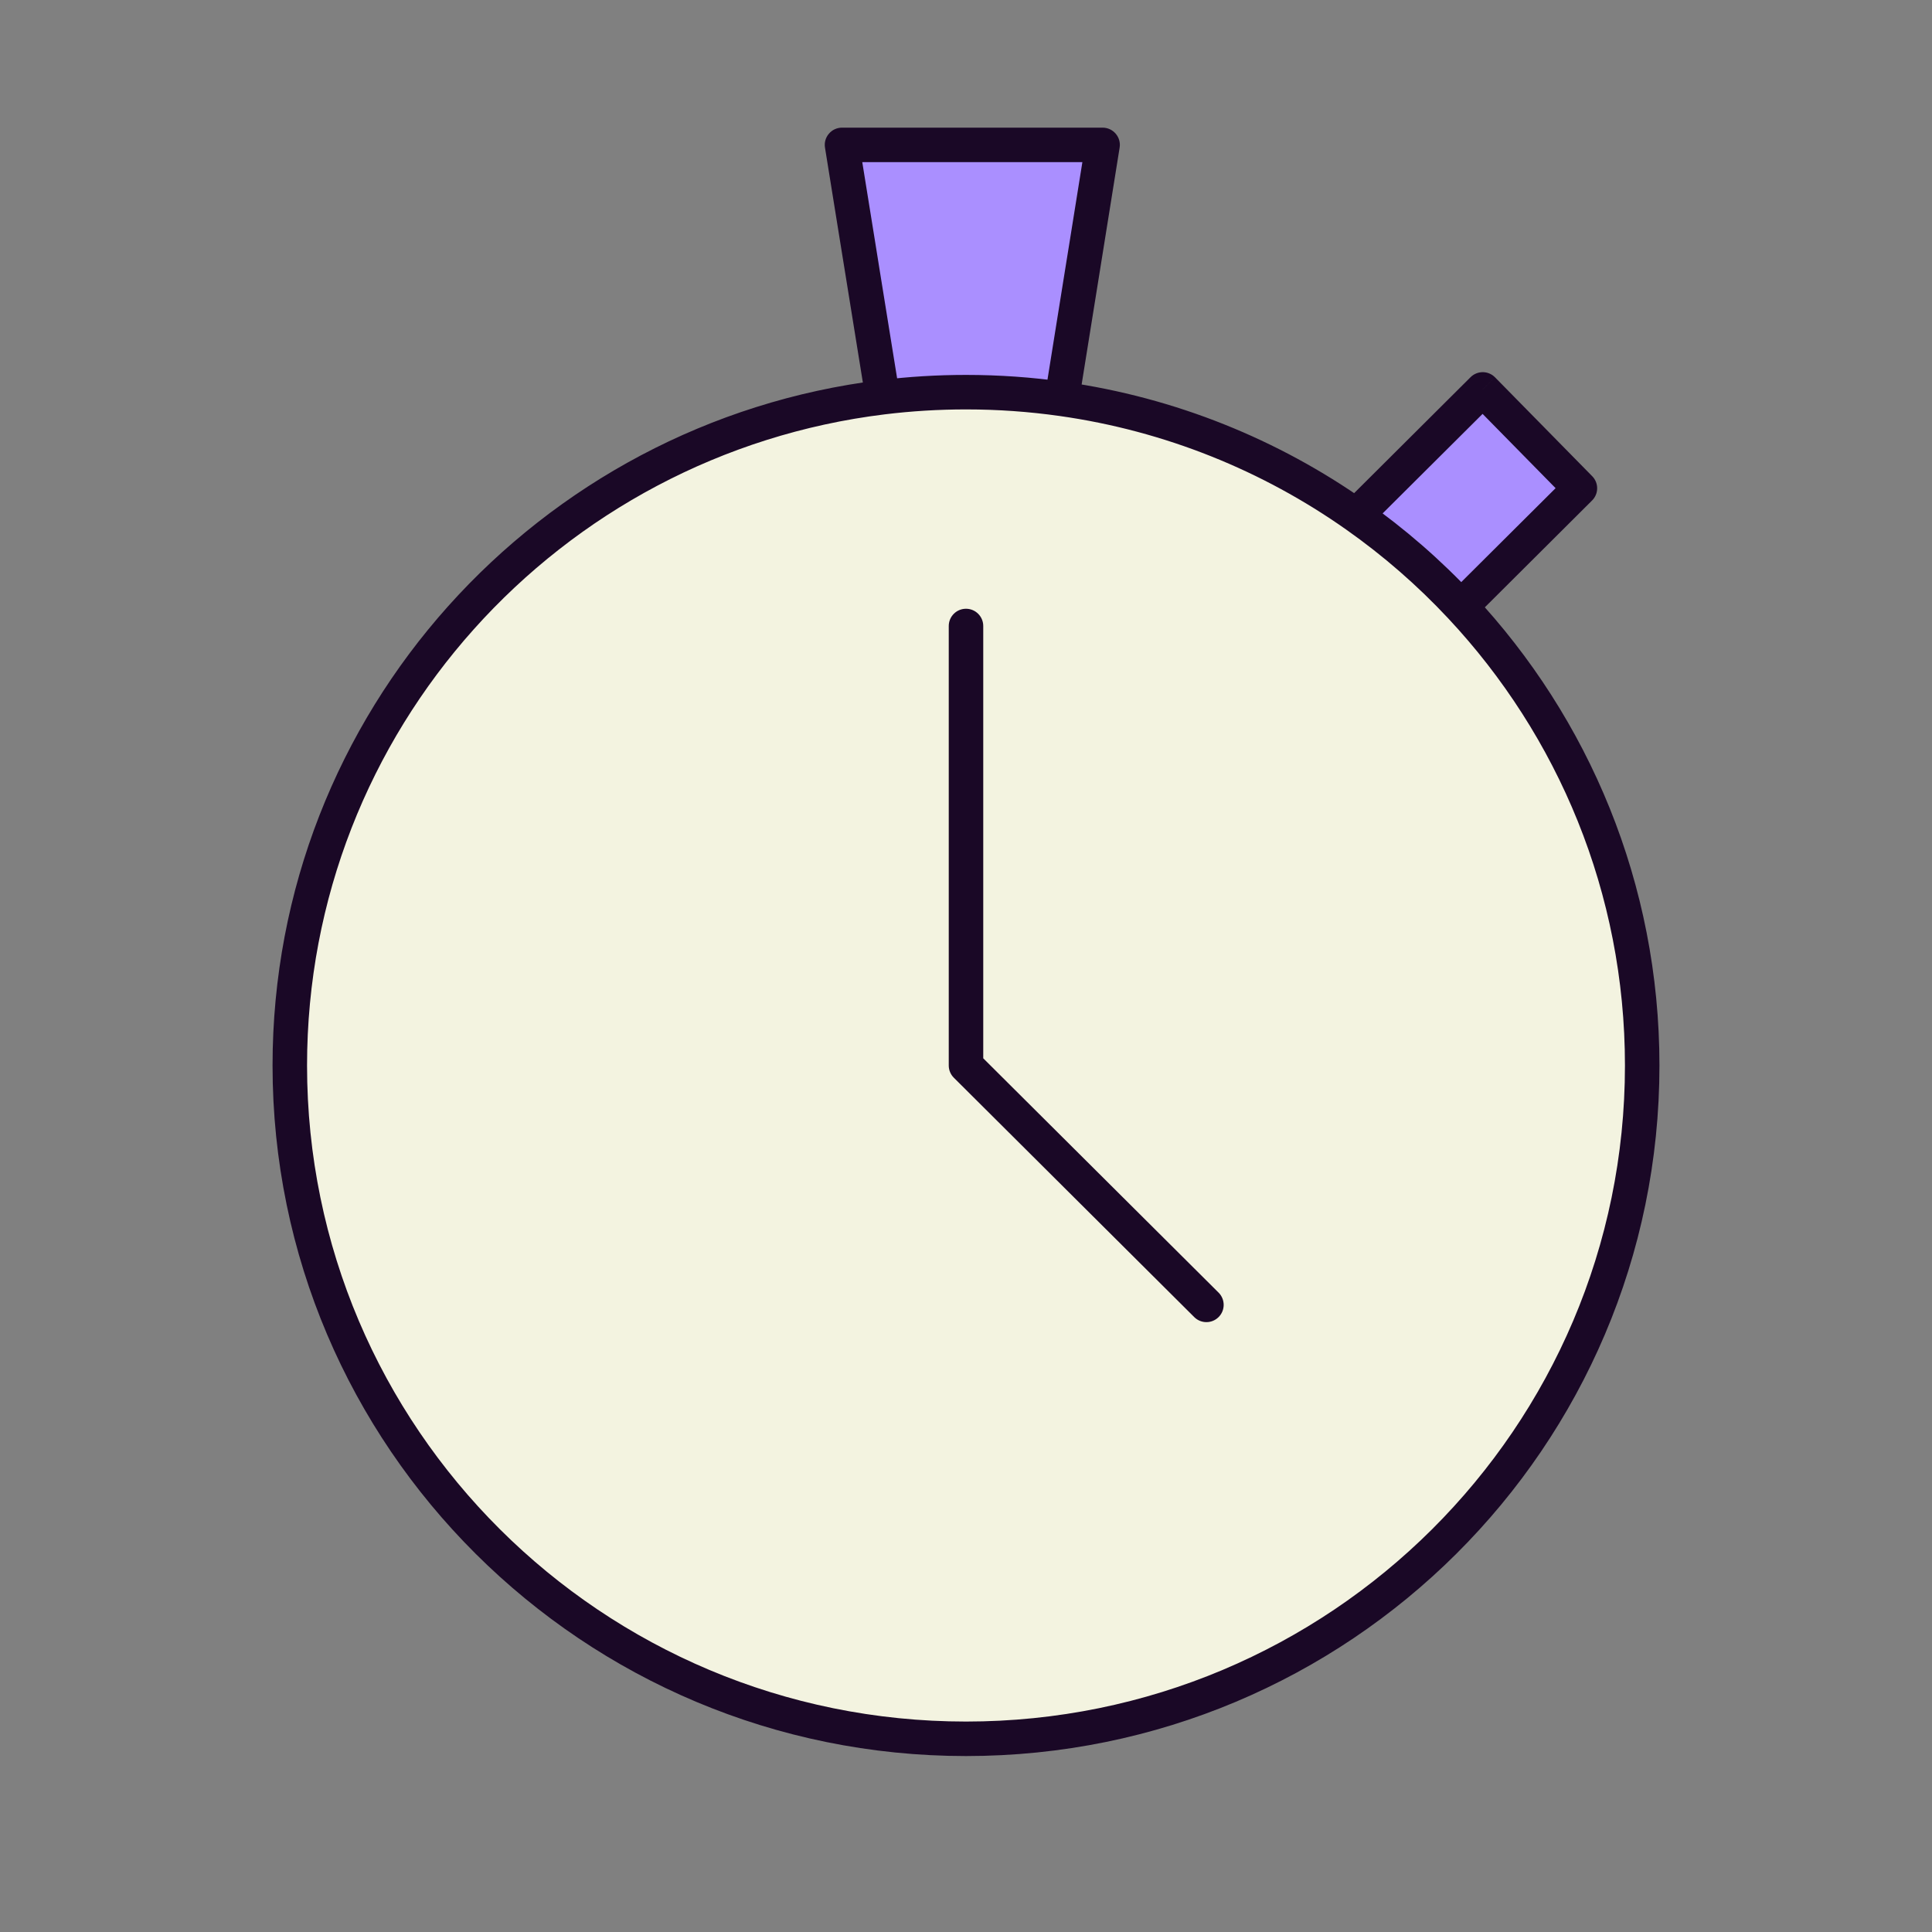 <?xml version="1.0" encoding="UTF-8" standalone="no"?><svg width='56' height='56' viewBox='0 0 56 56' fill='none' xmlns='http://www.w3.org/2000/svg'>
<rect x="0" y="0" width="56" height="56" fill="#808080" stroke="none"/>
<path fill-rule='evenodd' clip-rule='evenodd' d='M25.585 11.514C26.377 11.417 27.183 11.367 28 11.367C28.943 11.367 29.871 11.433 30.779 11.562L31.373 7.857L31.501 7.058L31.96 4.2H24.406L24.867 7.058L24.996 7.857L25.585 11.514ZM39.308 14.941C40.411 15.718 41.429 16.605 42.347 17.586L45.795 14.153L42.977 11.287L39.308 14.941Z' fill='#AA8FFF'/>
<path d='M28 50.4C38.825 50.4 47.6 41.662 47.6 30.884C47.6 25.746 45.606 21.071 42.347 17.586C41.429 16.605 40.411 15.718 39.308 14.941C36.829 13.194 33.924 12.006 30.779 11.562C29.871 11.433 28.943 11.367 28 11.367C27.183 11.367 26.377 11.417 25.585 11.514C15.9 12.698 8.4 20.919 8.4 30.884C8.4 41.662 17.175 50.4 28 50.4Z' fill='#F3F3E0'/>
<path d='M45.795 14.153L46.147 14.507C46.342 14.313 46.344 13.998 46.151 13.803L45.795 14.153ZM28 30.884H27.5C27.5 31.017 27.553 31.144 27.647 31.238L28 30.884ZM34.616 38.177C34.812 38.372 35.128 38.371 35.323 38.175C35.518 37.98 35.517 37.663 35.322 37.468L34.616 38.177ZM31.96 4.2L32.453 4.279C32.477 4.135 32.435 3.987 32.34 3.876C32.245 3.764 32.106 3.7 31.96 3.7V4.2ZM24.406 4.2V3.7C24.26 3.7 24.12 3.764 24.026 3.876C23.93 3.987 23.889 4.135 23.913 4.28L24.406 4.2ZM42.977 11.287L43.334 10.937C43.241 10.842 43.113 10.788 42.98 10.787C42.847 10.787 42.719 10.839 42.625 10.933L42.977 11.287ZM25.585 11.514L25.646 12.01L25.646 12.01L25.585 11.514ZM30.779 11.562L30.709 12.057L30.709 12.057L30.779 11.562ZM39.308 14.941L39.02 15.35L39.02 15.35L39.308 14.941ZM24.996 7.857L25.489 7.777L25.489 7.777L24.996 7.857ZM31.373 7.857L31.867 7.936L31.867 7.936L31.373 7.857ZM24.867 7.058L24.373 7.138L24.373 7.138L24.867 7.058ZM31.501 7.058L31.008 6.979L31.008 6.979L31.501 7.058ZM28.5 18.145C28.5 17.869 28.276 17.645 28 17.645C27.724 17.645 27.5 17.869 27.5 18.145H28.5ZM47.1 30.884C47.1 41.384 38.551 49.9 28 49.9V50.9C39.099 50.9 48.1 41.94 48.1 30.884H47.1ZM28 49.9C17.449 49.9 8.9 41.384 8.9 30.884H7.9C7.9 41.94 16.901 50.9 28 50.9V49.9ZM27.647 31.238L34.616 38.177L35.322 37.468L28.353 30.529L27.647 31.238ZM31.96 3.7H24.406V4.7H31.96V3.7ZM42.621 11.638L45.438 14.504L46.151 13.803L43.334 10.937L42.621 11.638ZM28 10.867C27.162 10.867 26.336 10.918 25.525 11.017L25.646 12.01C26.417 11.916 27.203 11.867 28 11.867V10.867ZM30.849 11.067C29.918 10.935 28.967 10.867 28 10.867V11.867C28.92 11.867 29.824 11.932 30.709 12.057L30.849 11.067ZM8.9 30.884C8.9 21.176 16.207 13.165 25.646 12.01L25.525 11.017C15.593 12.232 7.9 20.662 7.9 30.884H8.9ZM42.712 17.245C41.771 16.238 40.727 15.329 39.596 14.532L39.02 15.35C40.095 16.107 41.087 16.971 41.981 17.928L42.712 17.245ZM39.661 15.295L43.33 11.642L42.625 10.933L38.956 14.587L39.661 15.295ZM30.709 12.057C33.773 12.49 36.604 13.647 39.02 15.35L39.596 14.532C37.054 12.741 34.074 11.522 30.849 11.067L30.709 12.057ZM41.981 17.928C45.158 21.324 47.1 25.878 47.1 30.884H48.1C48.1 25.614 46.054 20.819 42.712 17.245L41.981 17.928ZM45.442 13.799L41.994 17.232L42.7 17.941L46.147 14.507L45.442 13.799ZM26.079 11.434L25.489 7.777L24.502 7.936L25.092 11.593L26.079 11.434ZM30.879 7.778L30.285 11.482L31.272 11.641L31.867 7.936L30.879 7.778ZM25.489 7.777L25.361 6.978L24.373 7.138L24.502 7.936L25.489 7.777ZM25.361 6.978L24.9 4.12L23.913 4.28L24.373 7.138L25.361 6.978ZM31.466 4.121L31.008 6.979L31.995 7.137L32.453 4.279L31.466 4.121ZM31.008 6.979L30.879 7.778L31.867 7.936L31.995 7.137L31.008 6.979ZM27.5 18.145V30.884H28.5V18.145H27.5Z' fill='#1A0826'/>
</svg>
